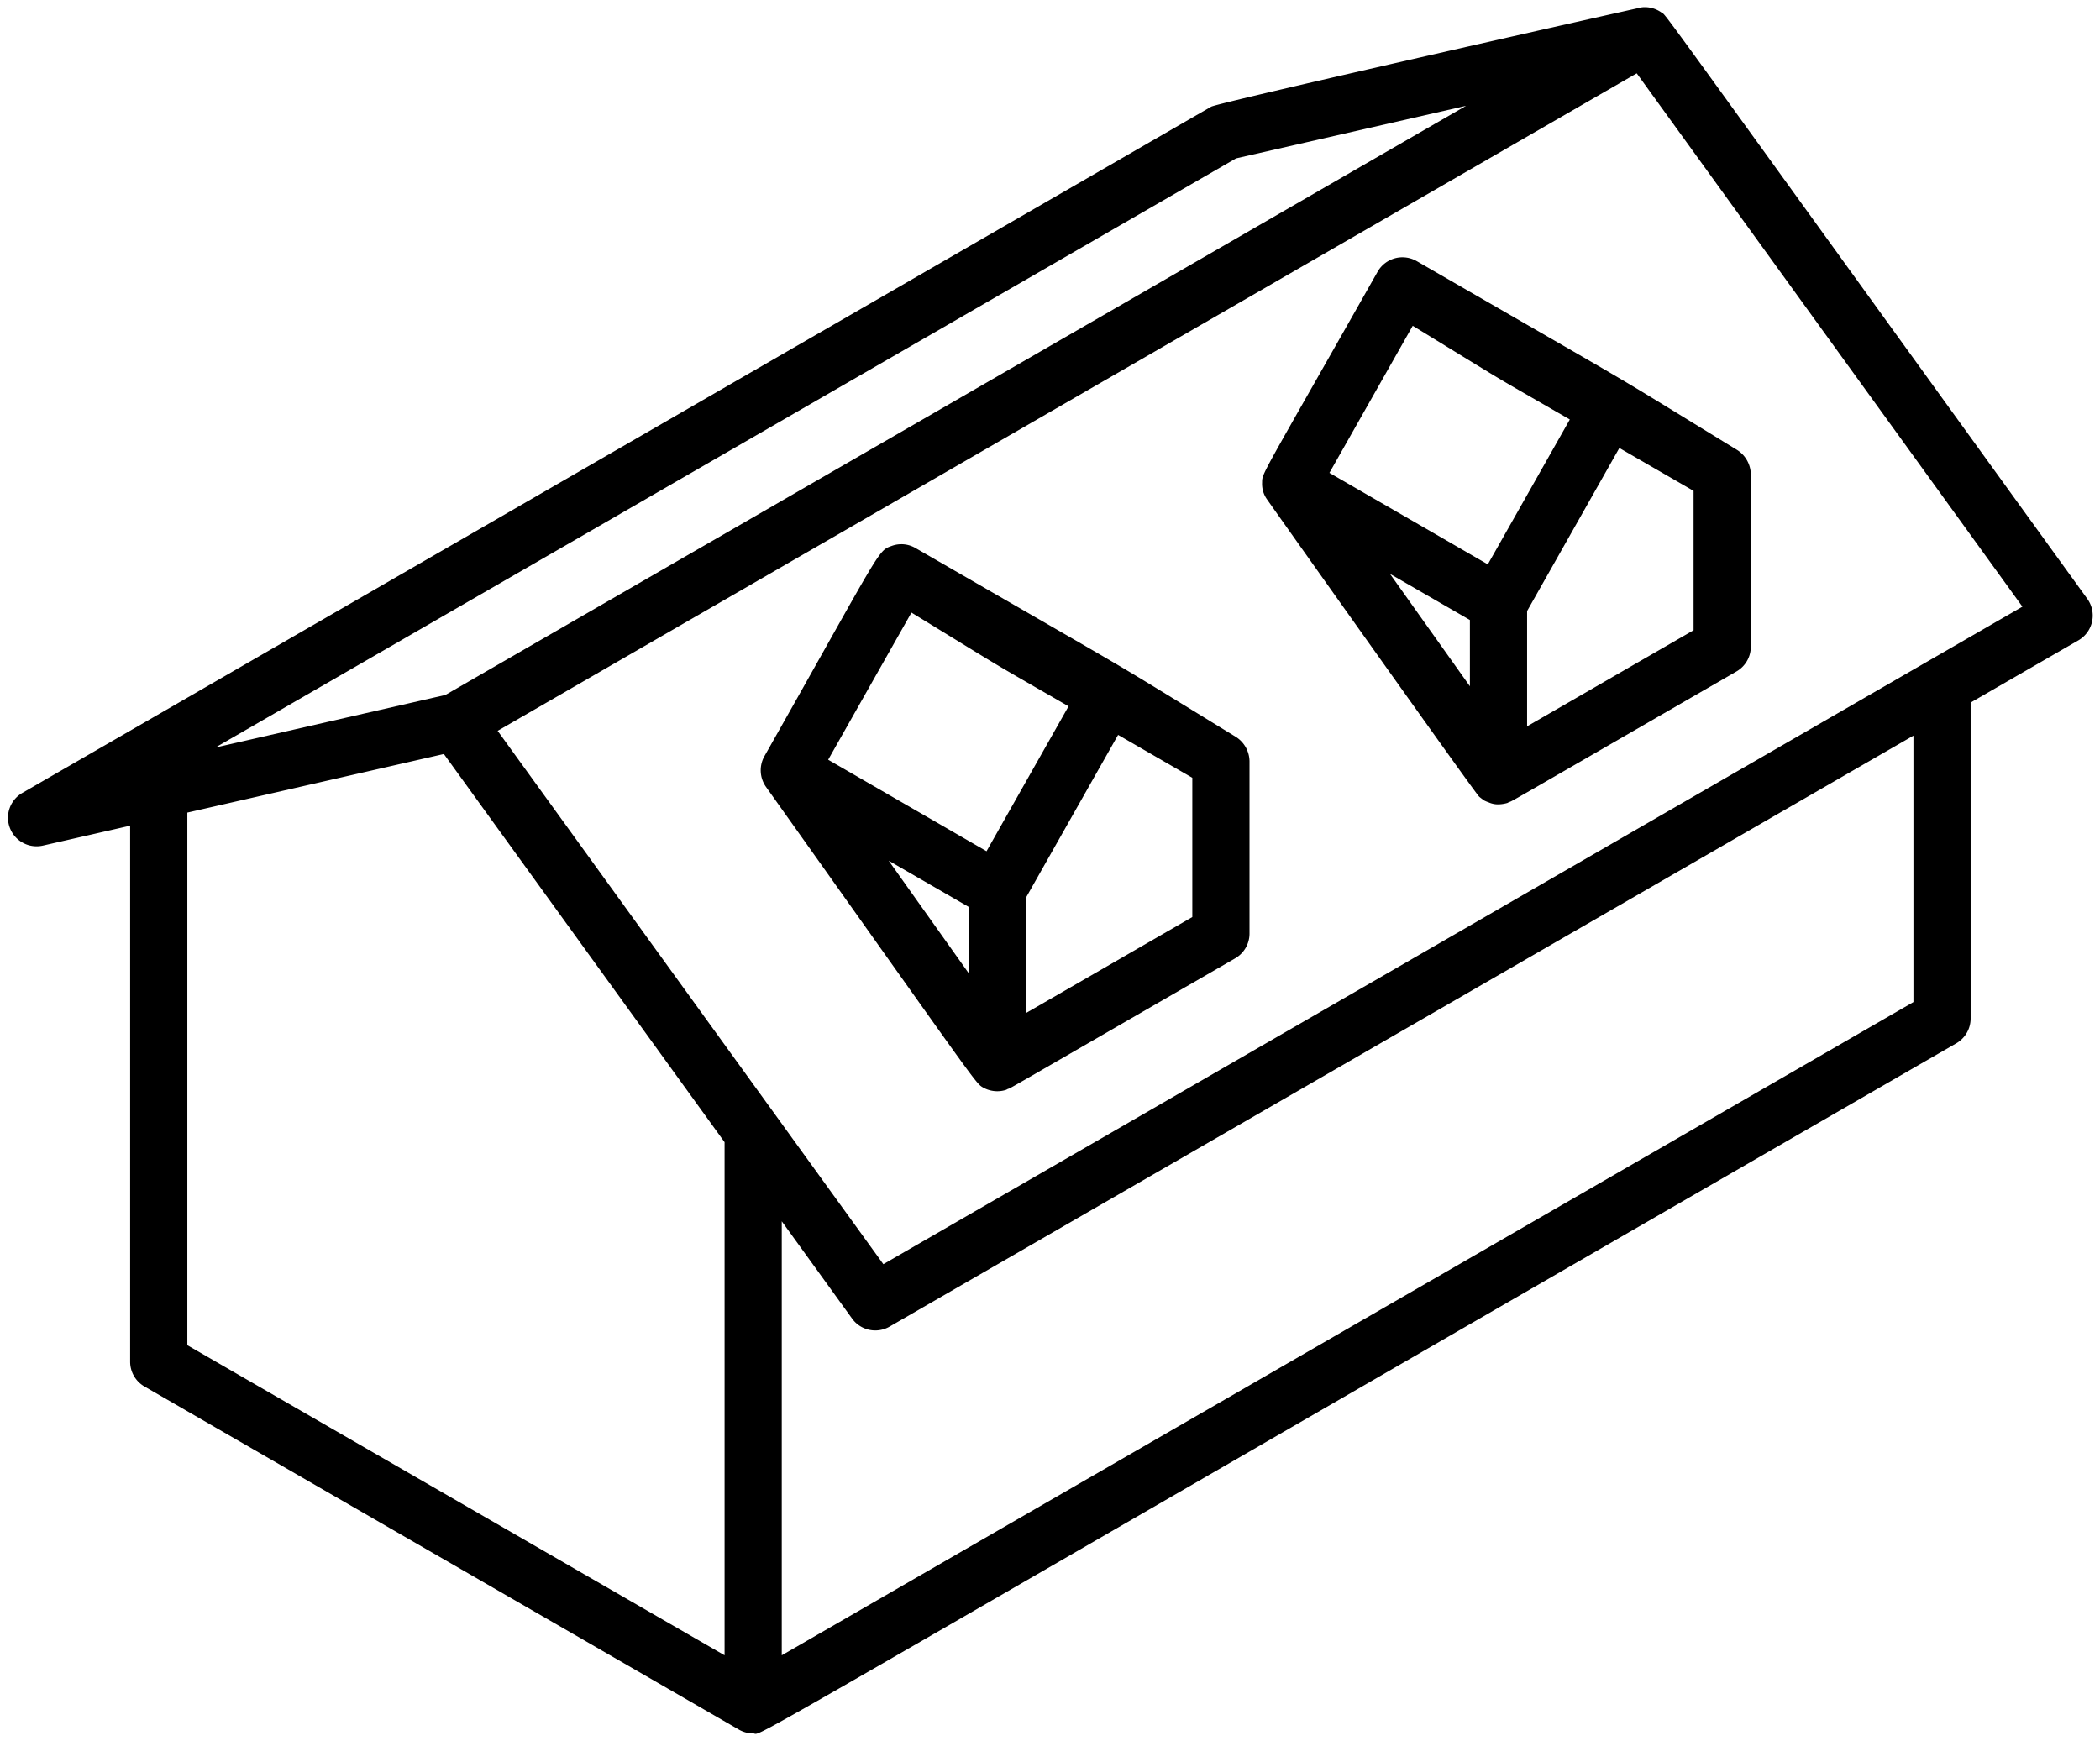 <svg xmlns="http://www.w3.org/2000/svg" width="146.856" height="121.779" viewBox="0 0 146.856 121.779">
  <defs>
    <style>
      .cls-1 {
        stroke: rgba(0,0,0,0);
      }
    </style>
  </defs>
  <path id="dormer" class="cls-1" d="M52.11,120.742a1.983,1.983,0,0,1-1-.267c2.654,1.531-38.906-22.463-41.569-24a2,2,0,0,1-1-1.732V57.251L2.446,58.643A2,2,0,0,1,1,54.961l83.138-48c.509-.293,30-6.941,30.136-6.953a2,2,0,0,1,1.349.361c.435.309-1.5-2.26,29.786,41.015a2,2,0,0,1-.619,2.9l-7.541,4.354v22.1a2.005,2.005,0,0,1-1,1.733c-79.392,45.835-83.413,48.3-83.965,48.3C52.218,120.778,52.2,120.742,52.11,120.742Zm2-5.464,79.139-45.69V50.952l-71.6,41.336a2,2,0,0,1-2.621-.561L54.11,84.921ZM12.541,56.336V93.588l37.57,21.69V79.388L30.481,52.237Zm21.7-5.72L61.214,87.921l79.656-45.989L113.9,4.627ZM85.878,10.577,14.5,51.785l16.085-3.677L101.962,6.9Zm-17.7,64.981c-.534-.309-.4-.247-15.17-21.02a2.009,2.009,0,0,1-.112-2.146C61.1,37.894,60.8,38.037,61.79,37.686a1.955,1.955,0,0,1,1.669.143c17.45,10.076,12.5,7.148,22.405,13.209a2.052,2.052,0,0,1,.956,1.706V64.795a2,2,0,0,1-1,1.732c-17.132,9.892-15.556,9-15.912,9.143-.042.017-.076.047-.121.06a1.971,1.971,0,0,1-.6.094A2.025,2.025,0,0,1,68.178,75.558Zm3-13.256v8.06L82.82,63.64V53.9l-5.19-3Zm-4,5.261V62.929L61.588,59.7ZM57.355,52.638l11.075,6.4L74.165,48.9c-6.2-3.577-3.724-2.109-10.986-6.554Zm46.233,3a3.151,3.151,0,0,1-.355-.147c-.018-.01-.3-.219-.358-.275C102.562,54.925,88.063,34.468,88,34.362a1.87,1.87,0,0,1-.3-1.09c.015-.734-.231-.088,8.074-14.762l.013-.018.009-.02a2,2,0,0,1,2.719-.709c17.45,10.075,12.5,7.147,22.406,13.208a2.059,2.059,0,0,1,.956,1.707V44.729a2,2,0,0,1-1,1.733c-17.132,9.891-15.556,9-15.913,9.142-.041.017-.076.047-.12.061a2.468,2.468,0,0,1-.609.095A1.588,1.588,0,0,1,103.588,55.639Zm2.644-13.4V50.3l11.642-6.72V33.833l-5.19-3Zm-4,5.261V42.864l-5.589-3.227ZM92.408,32.573l11.077,6.4,5.734-10.133c-6.151-3.551-3.672-2.077-10.985-6.554Z" transform="translate(0.56 0.501)"/>
</svg>
